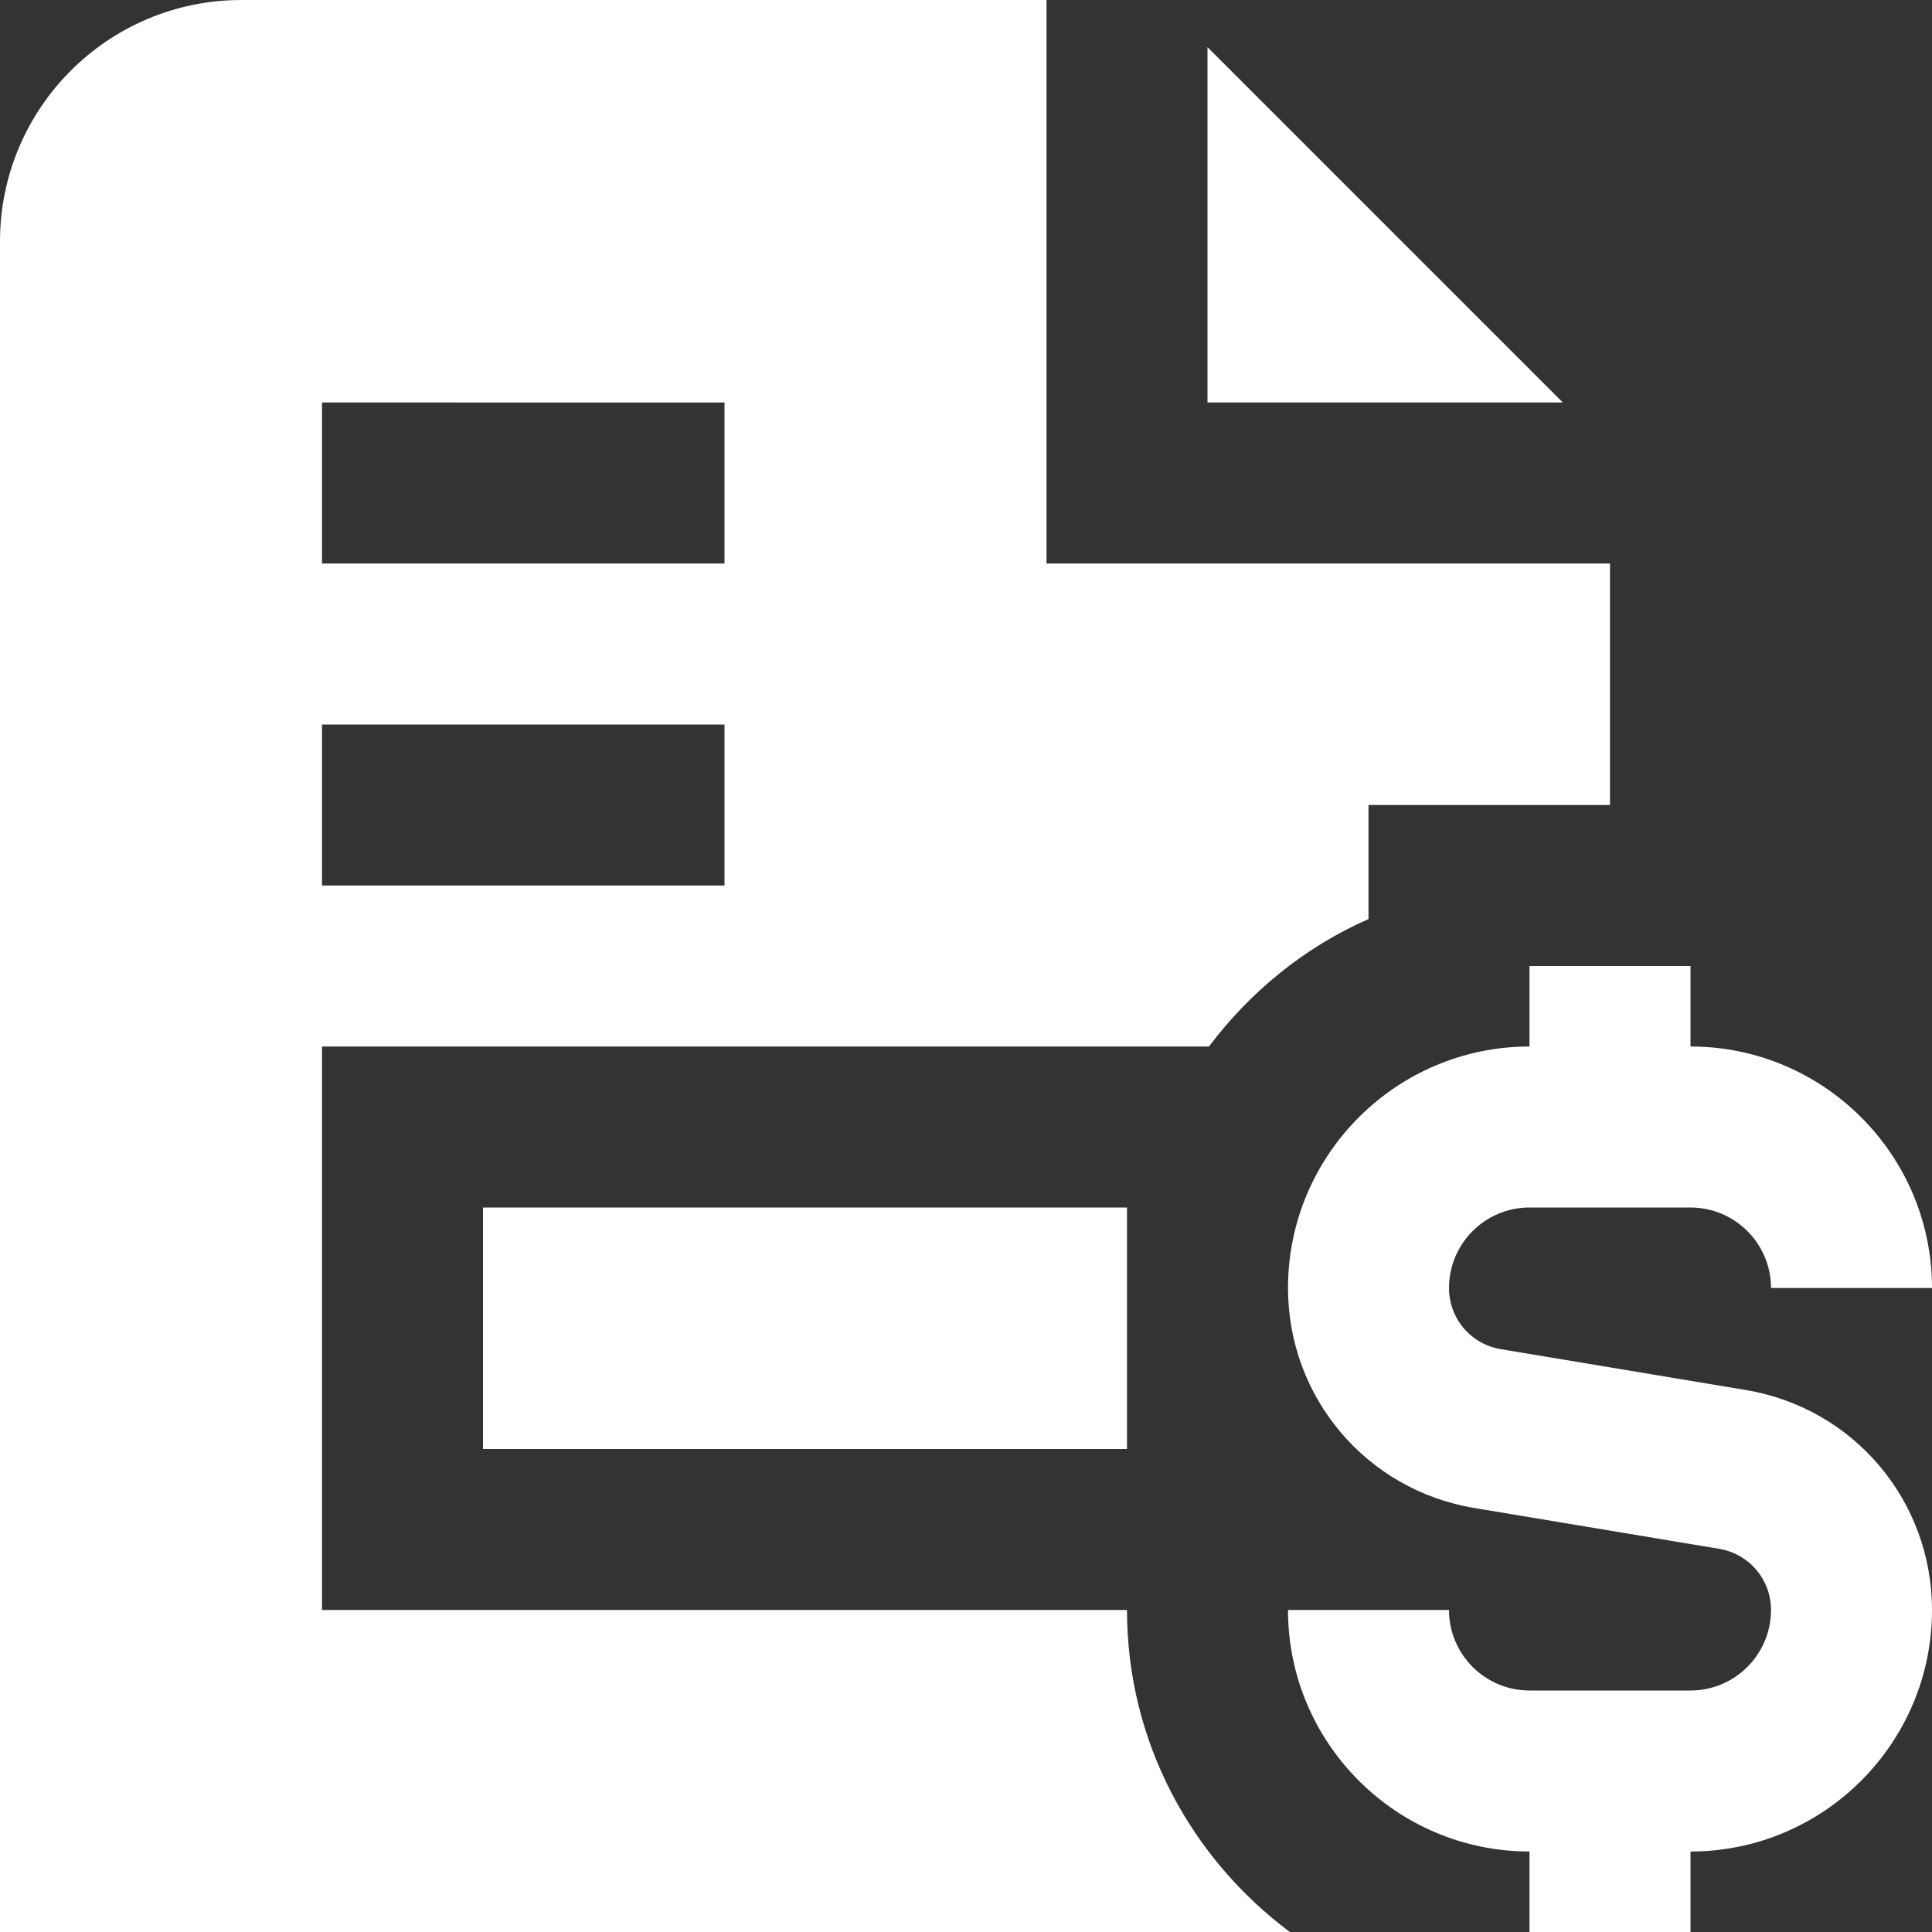 <?xml version="1.0" encoding="UTF-8"?>
<svg xmlns="http://www.w3.org/2000/svg" fill="#fff" id="Layer_1" data-name="Layer 1" viewBox="0 0 24 24" width="512" height="512"><rect x="0" y="0" width="24" height="24" fill="#333333" stroke="none"/><path d="M19.414,5h-4.414V.586l4.414,4.414Zm-5.414,13v-3H6v3H14Zm2.023,6H0V3C0,1.343,1.343,0,3,0H13V7h7v3h-3v1.417c-.792,.347-1.468,.901-1.982,1.583H4v7H14c0,1.64,.801,3.088,2.023,4ZM4,7h5v-2H4v2Zm0,4h5v-2H4v2Zm17.685,6.267l-3.041-.507c-.373-.062-.644-.382-.644-.76,0-.551,.448-1,1-1h2c.552,0,1,.449,1,1h2c0-1.654-1.346-3-3-3v-1h-2v1c-1.654,0-3,1.346-3,3,0,1.36,.974,2.51,2.315,2.733l3.041,.507c.373,.062,.644,.382,.644,.76,0,.551-.448,1-1,1h-2c-.552,0-1-.449-1-1h-2c0,1.654,1.346,3,3,3v1h2v-1c1.654,0,3-1.346,3-3,0-1.36-.974-2.51-2.315-2.733Z"/></svg>
